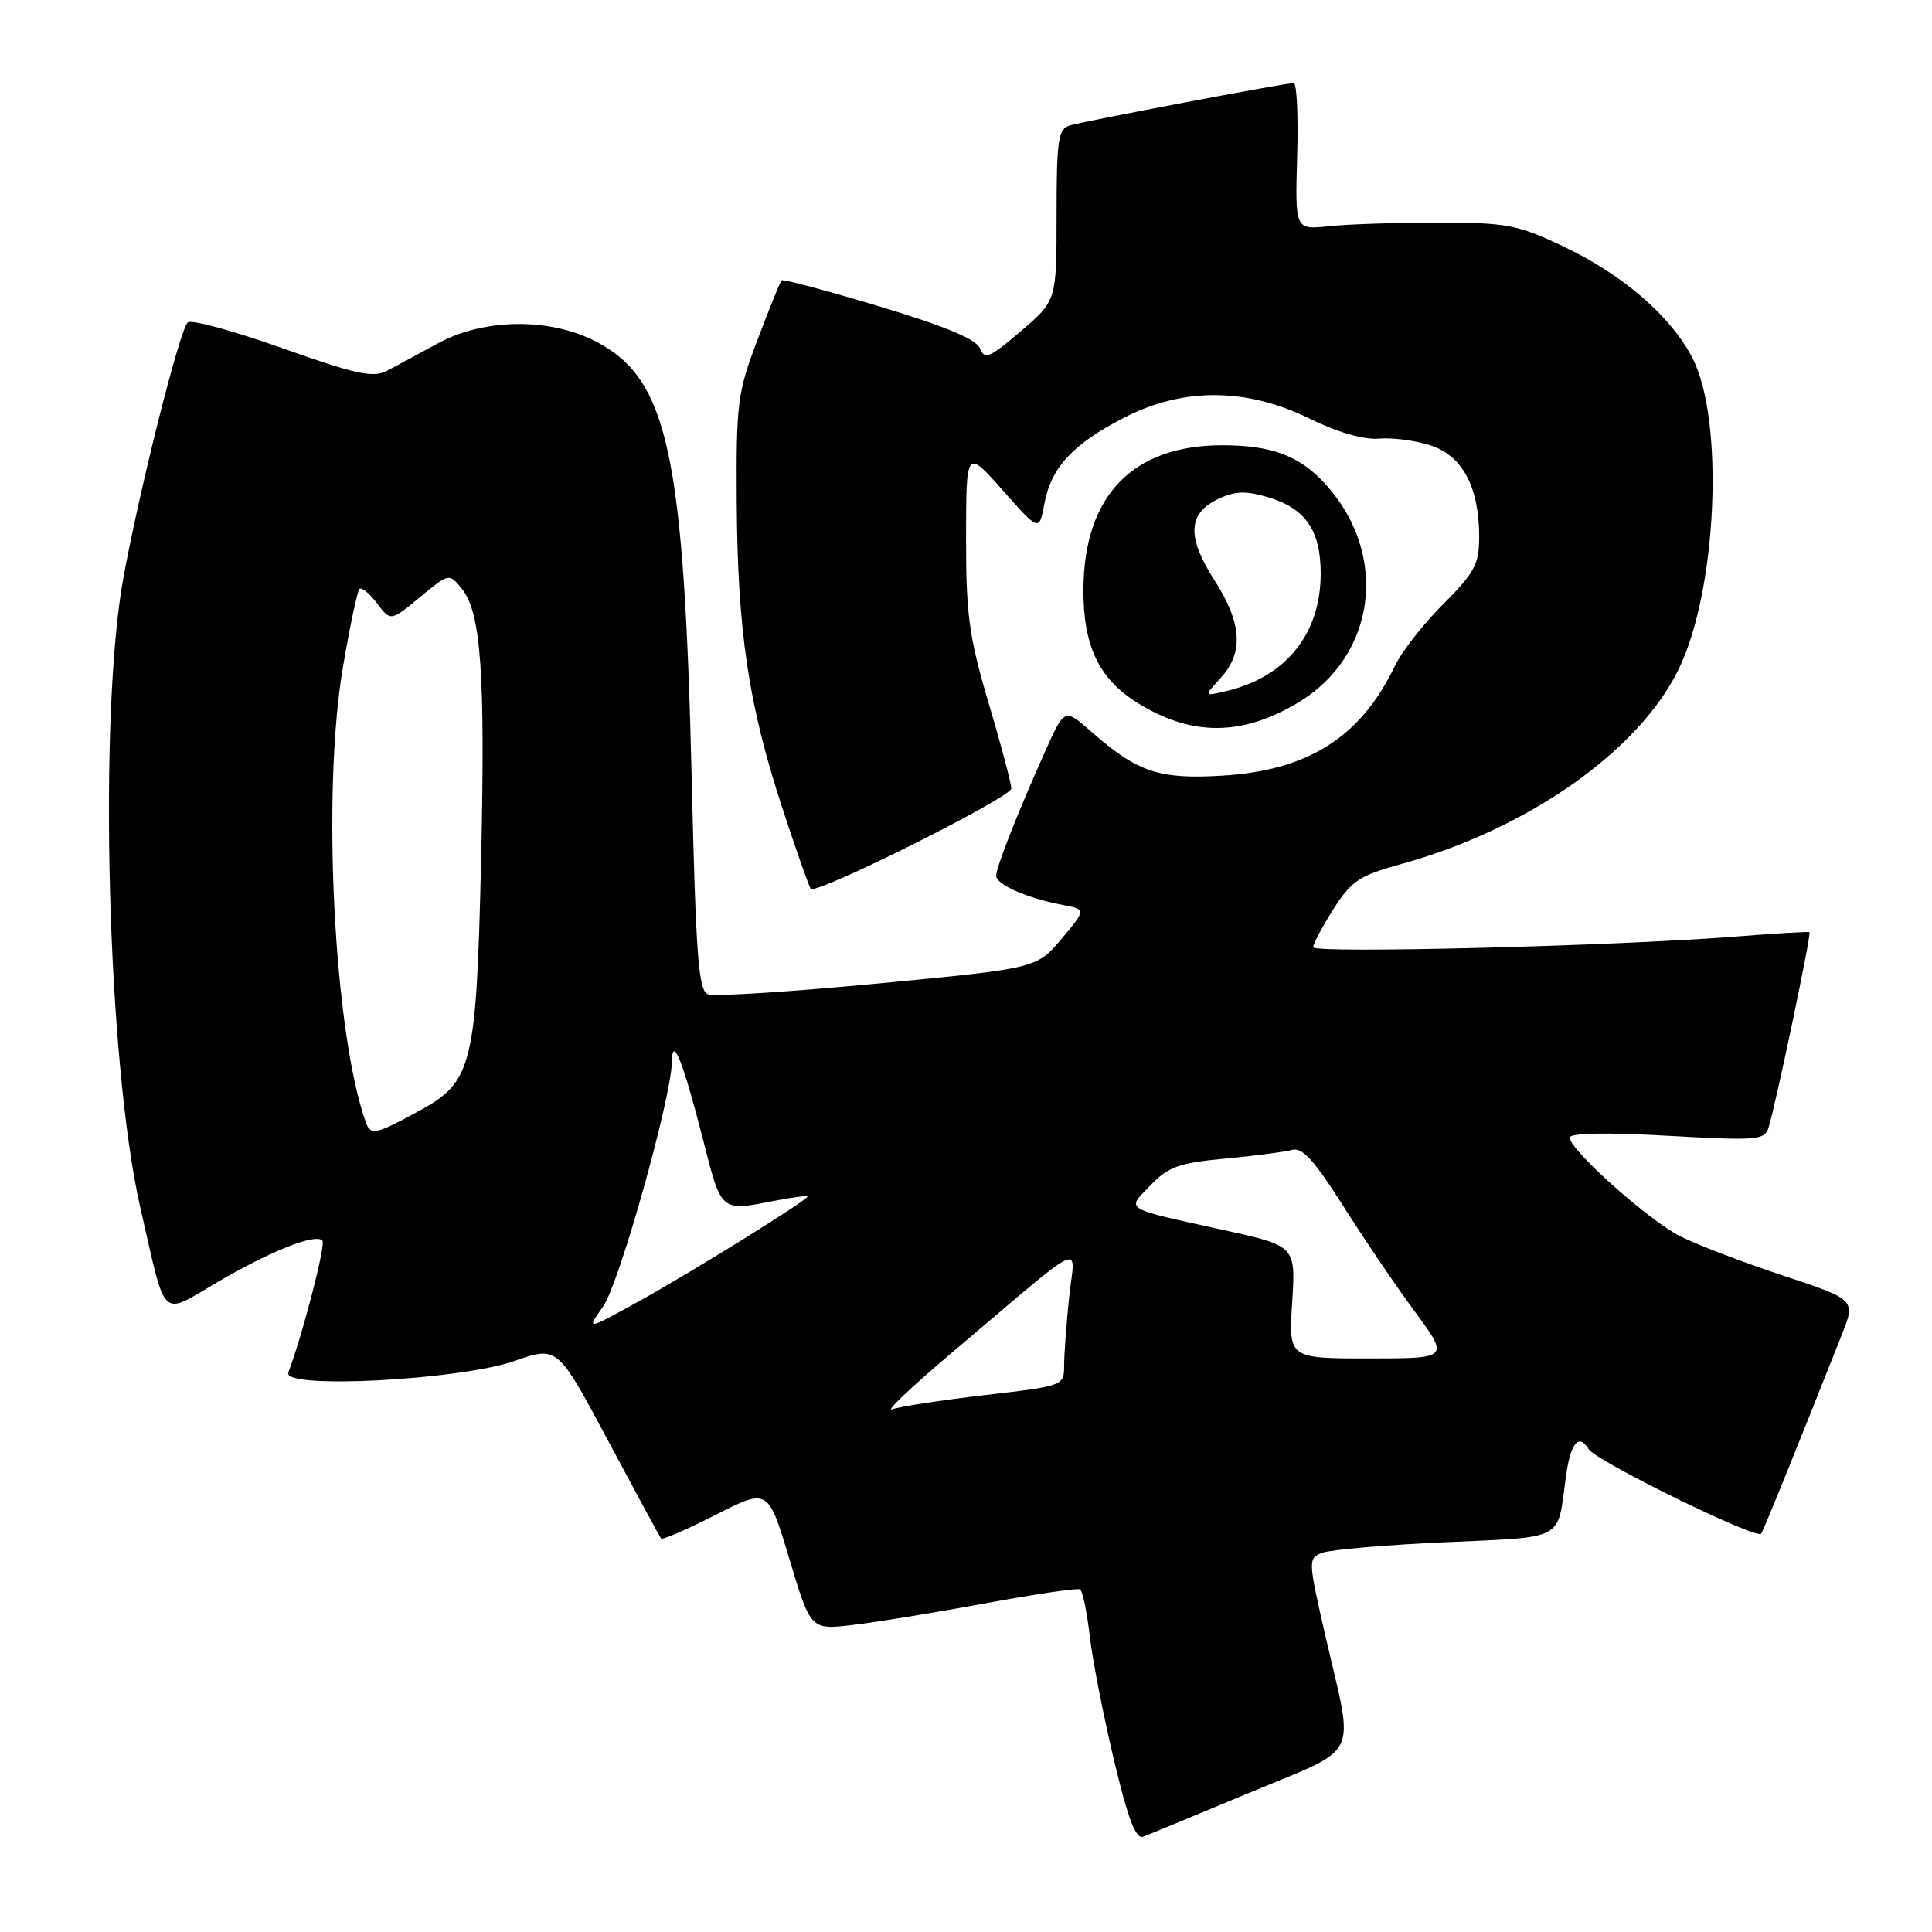 <?xml version="1.0" encoding="UTF-8" standalone="no"?>
<!DOCTYPE svg PUBLIC "-//W3C//DTD SVG 1.1//EN" "http://www.w3.org/Graphics/SVG/1.1/DTD/svg11.dtd" >
<svg xmlns="http://www.w3.org/2000/svg" xmlns:xlink="http://www.w3.org/1999/xlink" version="1.1" viewBox="0 0 256 256">
 <g >
 <path fill="currentColor"
d=" M 165.67 237.50 C 180.44 231.34 179.45 233.37 175.68 217.00 C 173.31 206.67 173.30 206.49 175.22 205.75 C 176.30 205.34 183.65 204.70 191.57 204.35 C 207.52 203.62 206.32 204.27 207.48 195.75 C 208.10 191.18 209.18 189.86 210.52 192.03 C 211.50 193.62 232.84 204.07 233.37 203.22 C 233.77 202.56 237.68 192.91 244.05 176.86 C 245.89 172.21 245.89 172.21 236.20 169.00 C 230.87 167.23 224.74 164.89 222.58 163.78 C 218.38 161.64 208.00 152.36 208.00 150.74 C 208.00 150.13 212.77 150.04 220.90 150.49 C 232.94 151.16 233.84 151.09 234.36 149.36 C 235.36 146.08 240.04 123.70 239.77 123.52 C 239.62 123.42 235.22 123.68 230.00 124.10 C 214.24 125.35 174.00 126.37 174.00 125.51 C 174.00 125.07 175.21 122.80 176.68 120.47 C 179.03 116.76 180.13 116.02 185.43 114.56 C 202.35 109.93 217.17 99.55 222.46 88.61 C 227.53 78.17 228.51 55.65 224.25 47.43 C 221.37 41.86 215.02 36.38 207.12 32.64 C 201.07 29.77 199.64 29.50 190.50 29.50 C 185.00 29.50 178.50 29.71 176.05 29.98 C 171.60 30.45 171.60 30.45 171.88 20.73 C 172.04 15.38 171.83 11.00 171.43 11.00 C 170.32 11.00 143.77 16.03 141.75 16.62 C 140.22 17.07 140.00 18.54 140.00 28.49 C 140.00 39.84 140.00 39.84 135.26 43.89 C 131.16 47.40 130.44 47.71 129.87 46.19 C 129.42 44.97 125.37 43.27 116.55 40.61 C 109.58 38.51 103.73 36.95 103.55 37.15 C 103.38 37.34 101.95 40.88 100.38 45.00 C 97.72 52.01 97.54 53.41 97.62 66.50 C 97.73 83.63 99.17 93.33 103.62 106.94 C 105.50 112.68 107.22 117.55 107.43 117.77 C 108.22 118.56 134.00 105.66 134.00 104.48 C 134.00 103.81 132.65 98.72 131.00 93.16 C 128.40 84.42 128.00 81.48 128.01 71.28 C 128.02 59.50 128.02 59.50 132.86 64.96 C 137.70 70.43 137.70 70.43 138.39 66.72 C 139.29 61.92 142.19 58.81 149.00 55.32 C 156.79 51.32 165.18 51.37 173.50 55.46 C 177.26 57.30 180.72 58.30 182.75 58.12 C 184.54 57.97 187.62 58.38 189.60 59.03 C 193.80 60.42 196.00 64.57 196.00 71.11 C 196.00 74.76 195.40 75.89 191.22 80.06 C 188.60 82.69 185.73 86.35 184.85 88.20 C 180.33 97.66 173.36 102.10 161.93 102.78 C 153.55 103.28 150.72 102.33 144.54 96.90 C 141.05 93.83 141.05 93.83 138.44 99.67 C 134.73 107.96 132.00 114.91 132.00 116.06 C 132.00 117.21 136.10 119.01 140.72 119.89 C 143.94 120.50 143.94 120.50 140.65 124.41 C 137.36 128.31 137.36 128.31 116.33 130.32 C 104.76 131.42 94.62 132.07 93.80 131.75 C 92.56 131.28 92.21 126.70 91.67 103.84 C 90.65 60.15 88.52 50.29 79.09 45.32 C 72.92 42.07 64.16 42.15 58.00 45.51 C 55.52 46.86 52.50 48.49 51.29 49.13 C 49.43 50.10 47.18 49.61 37.36 46.12 C 30.92 43.83 25.30 42.30 24.87 42.73 C 23.78 43.82 18.56 64.54 16.36 76.50 C 13.00 94.82 14.22 140.87 18.59 160.00 C 22.07 175.24 21.16 174.36 28.75 169.93 C 35.89 165.75 41.76 163.42 42.72 164.38 C 43.20 164.86 40.16 176.65 38.20 181.88 C 37.37 184.10 60.85 182.89 68.19 180.33 C 73.88 178.35 73.88 178.35 80.59 190.93 C 84.28 197.84 87.44 203.67 87.60 203.87 C 87.77 204.07 91.03 202.65 94.84 200.72 C 101.78 197.19 101.78 197.19 104.60 206.58 C 107.42 215.97 107.42 215.97 112.96 215.32 C 116.01 214.97 123.90 213.68 130.50 212.46 C 137.10 211.24 142.77 210.40 143.11 210.60 C 143.44 210.79 144.02 213.54 144.39 216.72 C 144.75 219.90 146.20 227.31 147.60 233.19 C 149.48 241.09 150.50 243.75 151.50 243.36 C 152.24 243.08 158.62 240.44 165.67 237.50 Z  M 171.99 93.11 C 182.39 86.89 184.08 73.44 175.63 64.15 C 172.21 60.39 168.52 59.00 161.94 59.00 C 150.10 59.00 143.65 65.67 143.56 77.99 C 143.50 85.56 145.60 89.96 150.76 93.16 C 157.90 97.58 164.55 97.56 171.99 93.11 Z  M 125.89 179.44 C 144.51 163.69 142.42 164.68 141.66 171.94 C 141.30 175.43 141.00 179.50 141.00 180.97 C 141.00 183.62 140.91 183.65 130.47 184.86 C 124.67 185.54 119.16 186.38 118.22 186.74 C 117.27 187.10 120.73 183.81 125.89 179.44 Z  M 171.22 172.55 C 171.69 165.09 171.69 165.09 162.10 162.98 C 148.63 160.01 149.25 160.39 152.44 157.06 C 154.80 154.60 156.23 154.09 162.35 153.52 C 166.28 153.15 170.28 152.63 171.24 152.36 C 172.55 151.99 174.20 153.81 177.91 159.68 C 180.62 163.98 184.90 170.31 187.44 173.75 C 192.05 180.00 192.05 180.00 181.39 180.00 C 170.74 180.00 170.74 180.00 171.22 172.55 Z  M 79.91 173.13 C 82.04 170.14 88.96 145.49 89.03 140.66 C 89.08 137.09 90.47 140.54 93.09 150.75 C 95.65 160.76 95.38 160.52 102.75 159.09 C 105.09 158.64 107.00 158.39 107.00 158.54 C 107.00 159.03 91.64 168.57 84.58 172.47 C 77.66 176.29 77.66 176.29 79.91 173.13 Z  M 48.49 148.75 C 44.24 136.94 42.62 104.92 45.44 88.40 C 46.36 82.98 47.35 78.32 47.63 78.04 C 47.91 77.76 48.95 78.61 49.95 79.93 C 51.76 82.34 51.76 82.34 55.63 79.14 C 59.50 75.94 59.50 75.94 61.18 77.99 C 63.74 81.13 64.31 89.15 63.75 113.89 C 63.12 141.31 62.62 143.34 55.50 147.22 C 49.80 150.33 49.11 150.48 48.49 148.75 Z  M 161.75 89.83 C 164.82 86.47 164.57 82.57 160.92 76.88 C 157.25 71.16 157.38 68.05 161.38 66.14 C 163.67 65.05 165.05 65.00 168.10 65.91 C 173.00 67.38 175.00 70.30 175.00 75.99 C 175.00 83.98 170.41 89.70 162.50 91.57 C 159.50 92.28 159.50 92.28 161.75 89.83 Z "/>
</g>
</svg>